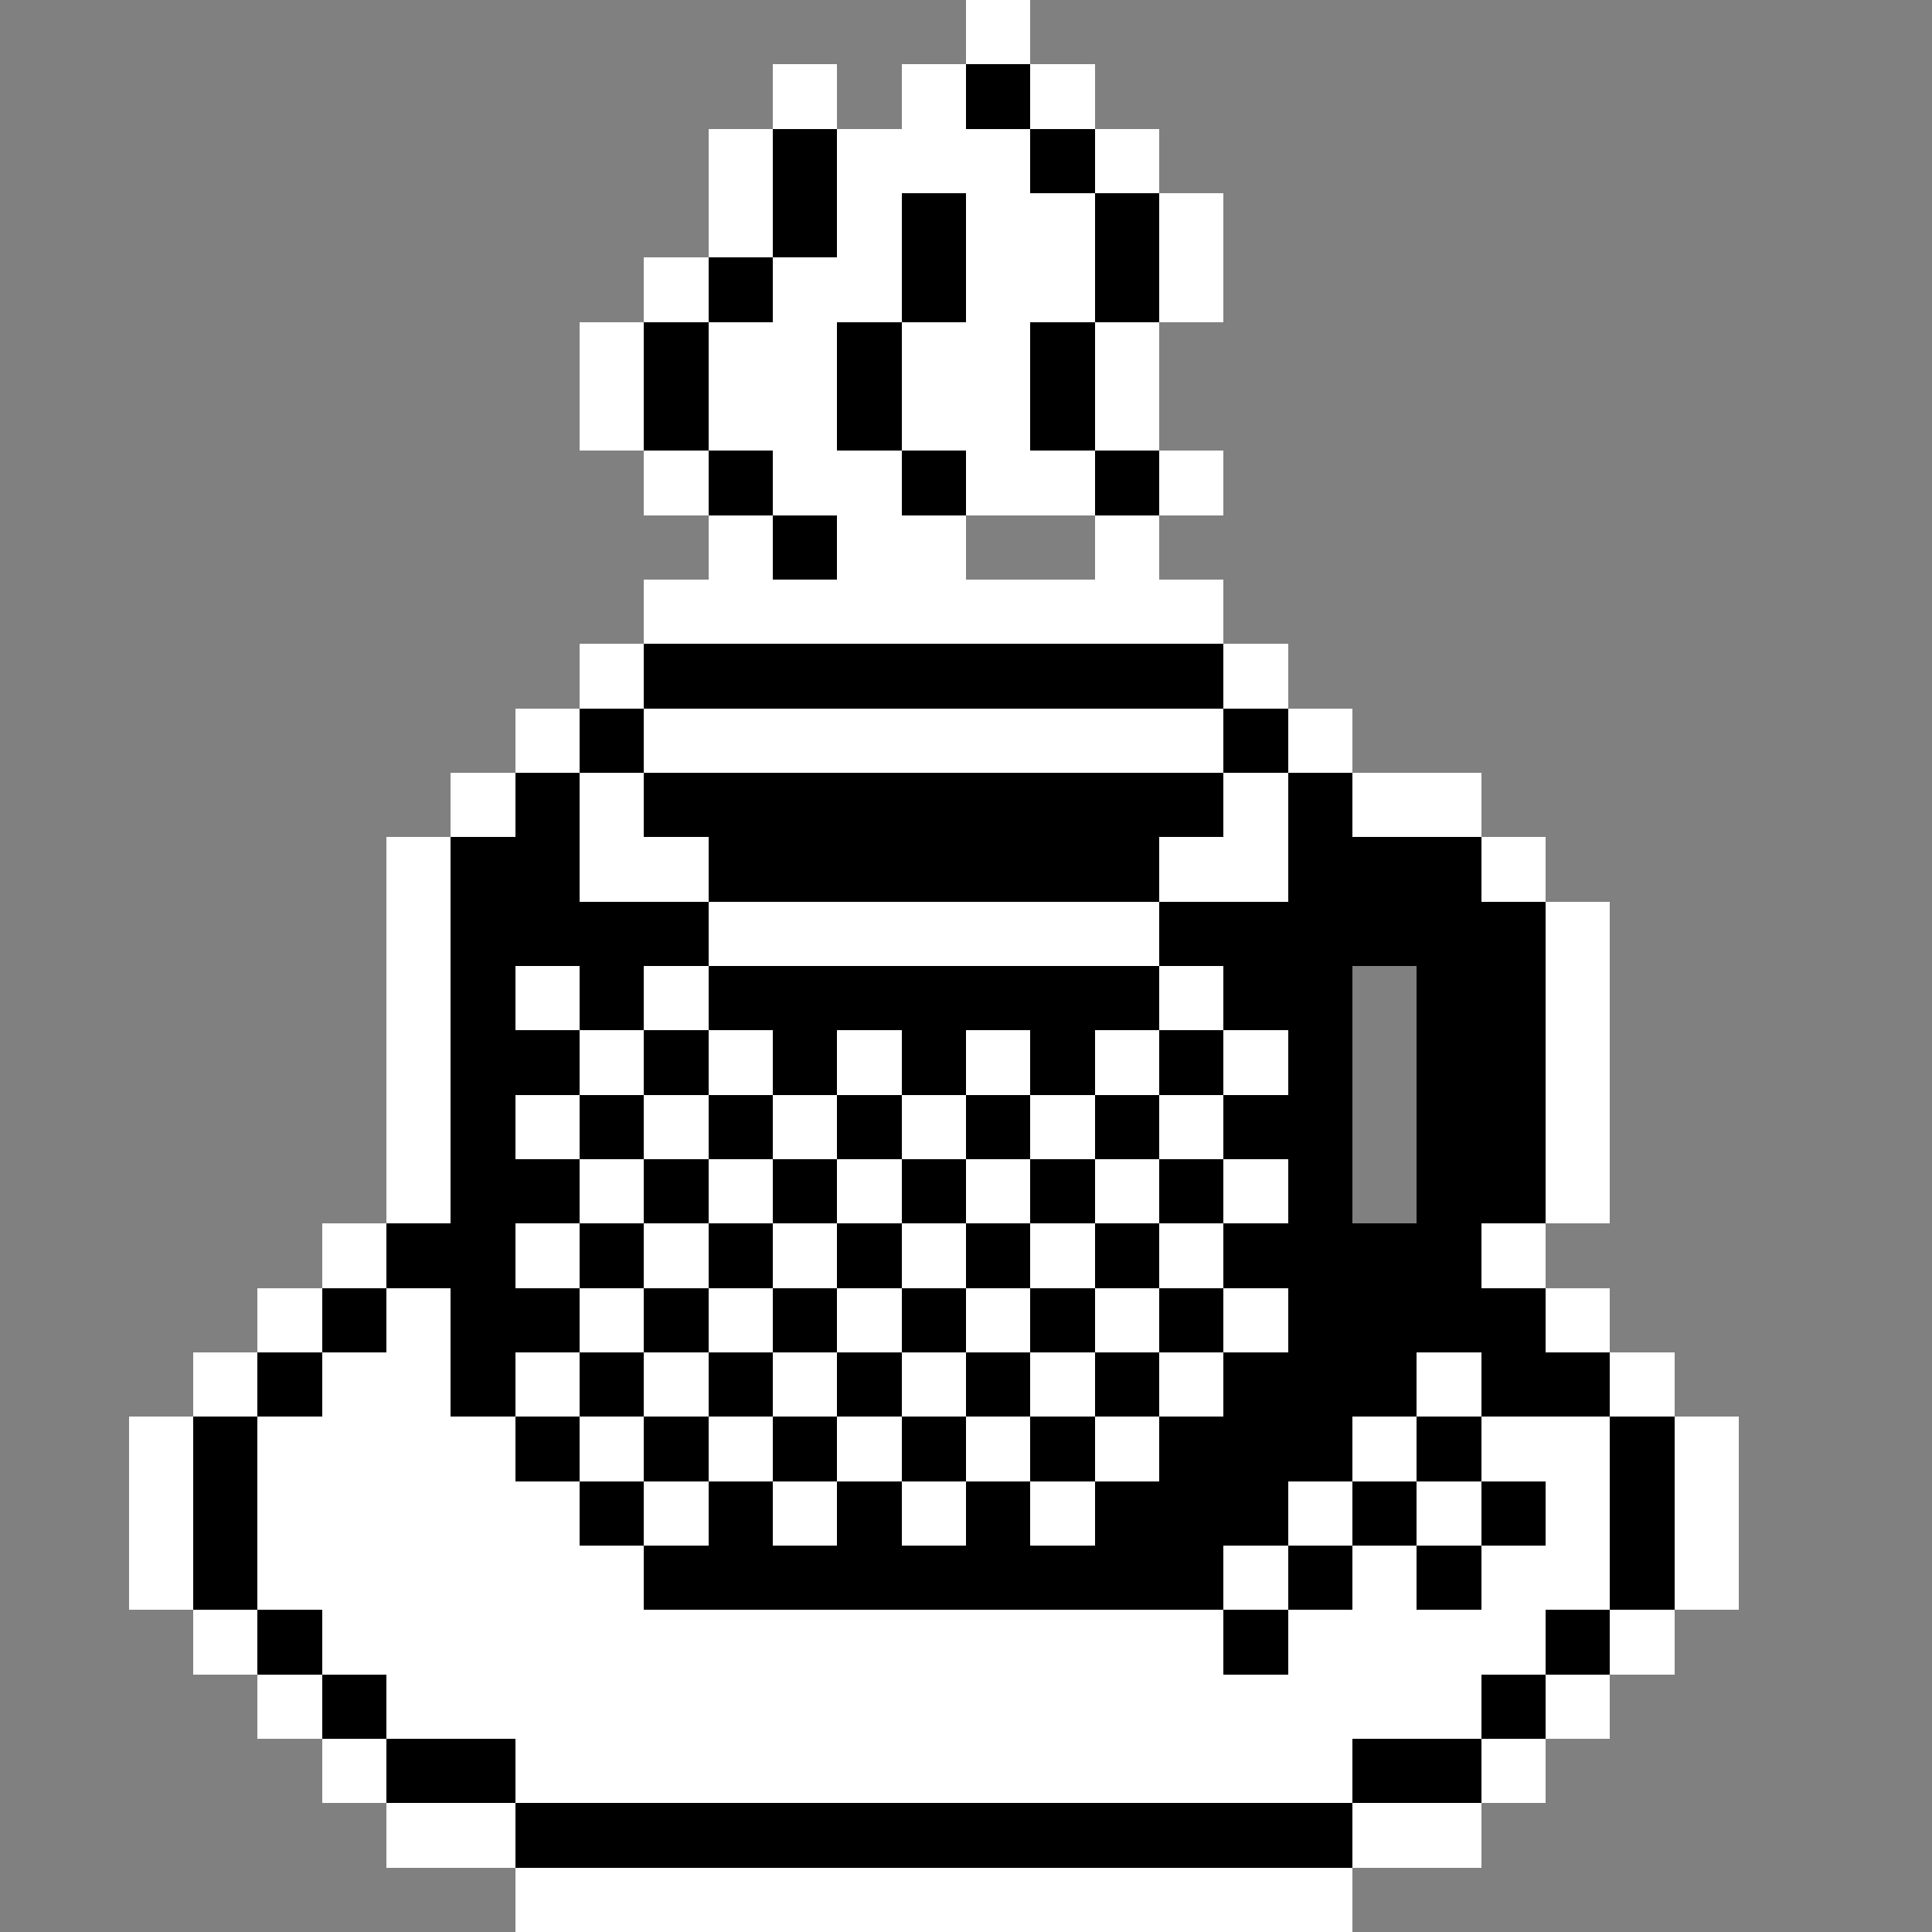 <?xml version="1.0" encoding="UTF-8" ?>
<svg version="1.1" width="60" height="60" xmlns="http://www.w3.org/2000/svg" shape-rendering="crispEdges">
<rect width="100%" height="100%" fill="#808080" stroke="none"/>
<rect x="30" y="0" width="2" height="2" fill="#FFFFFF" />
<rect x="24" y="2" width="2" height="2" fill="#FFFFFF" />
<rect x="28" y="2" width="2" height="2" fill="#FFFFFF" />
<rect x="30" y="2" width="2" height="2" fill="#000000" />
<rect x="32" y="2" width="2" height="2" fill="#FFFFFF" />
<rect x="22" y="4" width="2" height="2" fill="#FFFFFF" />
<rect x="24" y="4" width="2" height="2" fill="#000000" />
<rect x="26" y="4" width="2" height="2" fill="#FFFFFF" />
<rect x="28" y="4" width="2" height="2" fill="#FFFFFF" />
<rect x="30" y="4" width="2" height="2" fill="#FFFFFF" />
<rect x="32" y="4" width="2" height="2" fill="#000000" />
<rect x="34" y="4" width="2" height="2" fill="#FFFFFF" />
<rect x="22" y="6" width="2" height="2" fill="#FFFFFF" />
<rect x="24" y="6" width="2" height="2" fill="#000000" />
<rect x="26" y="6" width="2" height="2" fill="#FFFFFF" />
<rect x="28" y="6" width="2" height="2" fill="#000000" />
<rect x="30" y="6" width="2" height="2" fill="#FFFFFF" />
<rect x="32" y="6" width="2" height="2" fill="#FFFFFF" />
<rect x="34" y="6" width="2" height="2" fill="#000000" />
<rect x="36" y="6" width="2" height="2" fill="#FFFFFF" />
<rect x="20" y="8" width="2" height="2" fill="#FFFFFF" />
<rect x="22" y="8" width="2" height="2" fill="#000000" />
<rect x="24" y="8" width="2" height="2" fill="#FFFFFF" />
<rect x="26" y="8" width="2" height="2" fill="#FFFFFF" />
<rect x="28" y="8" width="2" height="2" fill="#000000" />
<rect x="30" y="8" width="2" height="2" fill="#FFFFFF" />
<rect x="32" y="8" width="2" height="2" fill="#FFFFFF" />
<rect x="34" y="8" width="2" height="2" fill="#000000" />
<rect x="36" y="8" width="2" height="2" fill="#FFFFFF" />
<rect x="18" y="10" width="2" height="2" fill="#FFFFFF" />
<rect x="20" y="10" width="2" height="2" fill="#000000" />
<rect x="22" y="10" width="2" height="2" fill="#FFFFFF" />
<rect x="24" y="10" width="2" height="2" fill="#FFFFFF" />
<rect x="26" y="10" width="2" height="2" fill="#000000" />
<rect x="28" y="10" width="2" height="2" fill="#FFFFFF" />
<rect x="30" y="10" width="2" height="2" fill="#FFFFFF" />
<rect x="32" y="10" width="2" height="2" fill="#000000" />
<rect x="34" y="10" width="2" height="2" fill="#FFFFFF" />
<rect x="18" y="12" width="2" height="2" fill="#FFFFFF" />
<rect x="20" y="12" width="2" height="2" fill="#000000" />
<rect x="22" y="12" width="2" height="2" fill="#FFFFFF" />
<rect x="24" y="12" width="2" height="2" fill="#FFFFFF" />
<rect x="26" y="12" width="2" height="2" fill="#000000" />
<rect x="28" y="12" width="2" height="2" fill="#FFFFFF" />
<rect x="30" y="12" width="2" height="2" fill="#FFFFFF" />
<rect x="32" y="12" width="2" height="2" fill="#000000" />
<rect x="34" y="12" width="2" height="2" fill="#FFFFFF" />
<rect x="20" y="14" width="2" height="2" fill="#FFFFFF" />
<rect x="22" y="14" width="2" height="2" fill="#000000" />
<rect x="24" y="14" width="2" height="2" fill="#FFFFFF" />
<rect x="26" y="14" width="2" height="2" fill="#FFFFFF" />
<rect x="28" y="14" width="2" height="2" fill="#000000" />
<rect x="30" y="14" width="2" height="2" fill="#FFFFFF" />
<rect x="32" y="14" width="2" height="2" fill="#FFFFFF" />
<rect x="34" y="14" width="2" height="2" fill="#000000" />
<rect x="36" y="14" width="2" height="2" fill="#FFFFFF" />
<rect x="22" y="16" width="2" height="2" fill="#FFFFFF" />
<rect x="24" y="16" width="2" height="2" fill="#000000" />
<rect x="26" y="16" width="2" height="2" fill="#FFFFFF" />
<rect x="28" y="16" width="2" height="2" fill="#FFFFFF" />
<rect x="34" y="16" width="2" height="2" fill="#FFFFFF" />
<rect x="20" y="18" width="2" height="2" fill="#FFFFFF" />
<rect x="22" y="18" width="2" height="2" fill="#FFFFFF" />
<rect x="24" y="18" width="2" height="2" fill="#FFFFFF" />
<rect x="26" y="18" width="2" height="2" fill="#FFFFFF" />
<rect x="28" y="18" width="2" height="2" fill="#FFFFFF" />
<rect x="30" y="18" width="2" height="2" fill="#FFFFFF" />
<rect x="32" y="18" width="2" height="2" fill="#FFFFFF" />
<rect x="34" y="18" width="2" height="2" fill="#FFFFFF" />
<rect x="36" y="18" width="2" height="2" fill="#FFFFFF" />
<rect x="18" y="20" width="2" height="2" fill="#FFFFFF" />
<rect x="20" y="20" width="2" height="2" fill="#000000" />
<rect x="22" y="20" width="2" height="2" fill="#000000" />
<rect x="24" y="20" width="2" height="2" fill="#000000" />
<rect x="26" y="20" width="2" height="2" fill="#000000" />
<rect x="28" y="20" width="2" height="2" fill="#000000" />
<rect x="30" y="20" width="2" height="2" fill="#000000" />
<rect x="32" y="20" width="2" height="2" fill="#000000" />
<rect x="34" y="20" width="2" height="2" fill="#000000" />
<rect x="36" y="20" width="2" height="2" fill="#000000" />
<rect x="38" y="20" width="2" height="2" fill="#FFFFFF" />
<rect x="16" y="22" width="2" height="2" fill="#FFFFFF" />
<rect x="18" y="22" width="2" height="2" fill="#000000" />
<rect x="20" y="22" width="2" height="2" fill="#FFFFFF" />
<rect x="22" y="22" width="2" height="2" fill="#FFFFFF" />
<rect x="24" y="22" width="2" height="2" fill="#FFFFFF" />
<rect x="26" y="22" width="2" height="2" fill="#FFFFFF" />
<rect x="28" y="22" width="2" height="2" fill="#FFFFFF" />
<rect x="30" y="22" width="2" height="2" fill="#FFFFFF" />
<rect x="32" y="22" width="2" height="2" fill="#FFFFFF" />
<rect x="34" y="22" width="2" height="2" fill="#FFFFFF" />
<rect x="36" y="22" width="2" height="2" fill="#FFFFFF" />
<rect x="38" y="22" width="2" height="2" fill="#000000" />
<rect x="40" y="22" width="2" height="2" fill="#FFFFFF" />
<rect x="14" y="24" width="2" height="2" fill="#FFFFFF" />
<rect x="16" y="24" width="2" height="2" fill="#000000" />
<rect x="18" y="24" width="2" height="2" fill="#FFFFFF" />
<rect x="20" y="24" width="2" height="2" fill="#000000" />
<rect x="22" y="24" width="2" height="2" fill="#000000" />
<rect x="24" y="24" width="2" height="2" fill="#000000" />
<rect x="26" y="24" width="2" height="2" fill="#000000" />
<rect x="28" y="24" width="2" height="2" fill="#000000" />
<rect x="30" y="24" width="2" height="2" fill="#000000" />
<rect x="32" y="24" width="2" height="2" fill="#000000" />
<rect x="34" y="24" width="2" height="2" fill="#000000" />
<rect x="36" y="24" width="2" height="2" fill="#000000" />
<rect x="38" y="24" width="2" height="2" fill="#FFFFFF" />
<rect x="40" y="24" width="2" height="2" fill="#000000" />
<rect x="42" y="24" width="2" height="2" fill="#FFFFFF" />
<rect x="44" y="24" width="2" height="2" fill="#FFFFFF" />
<rect x="12" y="26" width="2" height="2" fill="#FFFFFF" />
<rect x="14" y="26" width="2" height="2" fill="#000000" />
<rect x="16" y="26" width="2" height="2" fill="#000000" />
<rect x="18" y="26" width="2" height="2" fill="#FFFFFF" />
<rect x="20" y="26" width="2" height="2" fill="#FFFFFF" />
<rect x="22" y="26" width="2" height="2" fill="#000000" />
<rect x="24" y="26" width="2" height="2" fill="#000000" />
<rect x="26" y="26" width="2" height="2" fill="#000000" />
<rect x="28" y="26" width="2" height="2" fill="#000000" />
<rect x="30" y="26" width="2" height="2" fill="#000000" />
<rect x="32" y="26" width="2" height="2" fill="#000000" />
<rect x="34" y="26" width="2" height="2" fill="#000000" />
<rect x="36" y="26" width="2" height="2" fill="#FFFFFF" />
<rect x="38" y="26" width="2" height="2" fill="#FFFFFF" />
<rect x="40" y="26" width="2" height="2" fill="#000000" />
<rect x="42" y="26" width="2" height="2" fill="#000000" />
<rect x="44" y="26" width="2" height="2" fill="#000000" />
<rect x="46" y="26" width="2" height="2" fill="#FFFFFF" />
<rect x="12" y="28" width="2" height="2" fill="#FFFFFF" />
<rect x="14" y="28" width="2" height="2" fill="#000000" />
<rect x="16" y="28" width="2" height="2" fill="#000000" />
<rect x="18" y="28" width="2" height="2" fill="#000000" />
<rect x="20" y="28" width="2" height="2" fill="#000000" />
<rect x="22" y="28" width="2" height="2" fill="#FFFFFF" />
<rect x="24" y="28" width="2" height="2" fill="#FFFFFF" />
<rect x="26" y="28" width="2" height="2" fill="#FFFFFF" />
<rect x="28" y="28" width="2" height="2" fill="#FFFFFF" />
<rect x="30" y="28" width="2" height="2" fill="#FFFFFF" />
<rect x="32" y="28" width="2" height="2" fill="#FFFFFF" />
<rect x="34" y="28" width="2" height="2" fill="#FFFFFF" />
<rect x="36" y="28" width="2" height="2" fill="#000000" />
<rect x="38" y="28" width="2" height="2" fill="#000000" />
<rect x="40" y="28" width="2" height="2" fill="#000000" />
<rect x="42" y="28" width="2" height="2" fill="#000000" />
<rect x="44" y="28" width="2" height="2" fill="#000000" />
<rect x="46" y="28" width="2" height="2" fill="#000000" />
<rect x="48" y="28" width="2" height="2" fill="#FFFFFF" />
<rect x="12" y="30" width="2" height="2" fill="#FFFFFF" />
<rect x="14" y="30" width="2" height="2" fill="#000000" />
<rect x="16" y="30" width="2" height="2" fill="#FFFFFF" />
<rect x="18" y="30" width="2" height="2" fill="#000000" />
<rect x="20" y="30" width="2" height="2" fill="#FFFFFF" />
<rect x="22" y="30" width="2" height="2" fill="#000000" />
<rect x="24" y="30" width="2" height="2" fill="#000000" />
<rect x="26" y="30" width="2" height="2" fill="#000000" />
<rect x="28" y="30" width="2" height="2" fill="#000000" />
<rect x="30" y="30" width="2" height="2" fill="#000000" />
<rect x="32" y="30" width="2" height="2" fill="#000000" />
<rect x="34" y="30" width="2" height="2" fill="#000000" />
<rect x="36" y="30" width="2" height="2" fill="#FFFFFF" />
<rect x="38" y="30" width="2" height="2" fill="#000000" />
<rect x="40" y="30" width="2" height="2" fill="#000000" />
<rect x="44" y="30" width="2" height="2" fill="#000000" />
<rect x="46" y="30" width="2" height="2" fill="#000000" />
<rect x="48" y="30" width="2" height="2" fill="#FFFFFF" />
<rect x="12" y="32" width="2" height="2" fill="#FFFFFF" />
<rect x="14" y="32" width="2" height="2" fill="#000000" />
<rect x="16" y="32" width="2" height="2" fill="#000000" />
<rect x="18" y="32" width="2" height="2" fill="#FFFFFF" />
<rect x="20" y="32" width="2" height="2" fill="#000000" />
<rect x="22" y="32" width="2" height="2" fill="#FFFFFF" />
<rect x="24" y="32" width="2" height="2" fill="#000000" />
<rect x="26" y="32" width="2" height="2" fill="#FFFFFF" />
<rect x="28" y="32" width="2" height="2" fill="#000000" />
<rect x="30" y="32" width="2" height="2" fill="#FFFFFF" />
<rect x="32" y="32" width="2" height="2" fill="#000000" />
<rect x="34" y="32" width="2" height="2" fill="#FFFFFF" />
<rect x="36" y="32" width="2" height="2" fill="#000000" />
<rect x="38" y="32" width="2" height="2" fill="#FFFFFF" />
<rect x="40" y="32" width="2" height="2" fill="#000000" />
<rect x="44" y="32" width="2" height="2" fill="#000000" />
<rect x="46" y="32" width="2" height="2" fill="#000000" />
<rect x="48" y="32" width="2" height="2" fill="#FFFFFF" />
<rect x="12" y="34" width="2" height="2" fill="#FFFFFF" />
<rect x="14" y="34" width="2" height="2" fill="#000000" />
<rect x="16" y="34" width="2" height="2" fill="#FFFFFF" />
<rect x="18" y="34" width="2" height="2" fill="#000000" />
<rect x="20" y="34" width="2" height="2" fill="#FFFFFF" />
<rect x="22" y="34" width="2" height="2" fill="#000000" />
<rect x="24" y="34" width="2" height="2" fill="#FFFFFF" />
<rect x="26" y="34" width="2" height="2" fill="#000000" />
<rect x="28" y="34" width="2" height="2" fill="#FFFFFF" />
<rect x="30" y="34" width="2" height="2" fill="#000000" />
<rect x="32" y="34" width="2" height="2" fill="#FFFFFF" />
<rect x="34" y="34" width="2" height="2" fill="#000000" />
<rect x="36" y="34" width="2" height="2" fill="#FFFFFF" />
<rect x="38" y="34" width="2" height="2" fill="#000000" />
<rect x="40" y="34" width="2" height="2" fill="#000000" />
<rect x="44" y="34" width="2" height="2" fill="#000000" />
<rect x="46" y="34" width="2" height="2" fill="#000000" />
<rect x="48" y="34" width="2" height="2" fill="#FFFFFF" />
<rect x="12" y="36" width="2" height="2" fill="#FFFFFF" />
<rect x="14" y="36" width="2" height="2" fill="#000000" />
<rect x="16" y="36" width="2" height="2" fill="#000000" />
<rect x="18" y="36" width="2" height="2" fill="#FFFFFF" />
<rect x="20" y="36" width="2" height="2" fill="#000000" />
<rect x="22" y="36" width="2" height="2" fill="#FFFFFF" />
<rect x="24" y="36" width="2" height="2" fill="#000000" />
<rect x="26" y="36" width="2" height="2" fill="#FFFFFF" />
<rect x="28" y="36" width="2" height="2" fill="#000000" />
<rect x="30" y="36" width="2" height="2" fill="#FFFFFF" />
<rect x="32" y="36" width="2" height="2" fill="#000000" />
<rect x="34" y="36" width="2" height="2" fill="#FFFFFF" />
<rect x="36" y="36" width="2" height="2" fill="#000000" />
<rect x="38" y="36" width="2" height="2" fill="#FFFFFF" />
<rect x="40" y="36" width="2" height="2" fill="#000000" />
<rect x="44" y="36" width="2" height="2" fill="#000000" />
<rect x="46" y="36" width="2" height="2" fill="#000000" />
<rect x="48" y="36" width="2" height="2" fill="#FFFFFF" />
<rect x="10" y="38" width="2" height="2" fill="#FFFFFF" />
<rect x="12" y="38" width="2" height="2" fill="#000000" />
<rect x="14" y="38" width="2" height="2" fill="#000000" />
<rect x="16" y="38" width="2" height="2" fill="#FFFFFF" />
<rect x="18" y="38" width="2" height="2" fill="#000000" />
<rect x="20" y="38" width="2" height="2" fill="#FFFFFF" />
<rect x="22" y="38" width="2" height="2" fill="#000000" />
<rect x="24" y="38" width="2" height="2" fill="#FFFFFF" />
<rect x="26" y="38" width="2" height="2" fill="#000000" />
<rect x="28" y="38" width="2" height="2" fill="#FFFFFF" />
<rect x="30" y="38" width="2" height="2" fill="#000000" />
<rect x="32" y="38" width="2" height="2" fill="#FFFFFF" />
<rect x="34" y="38" width="2" height="2" fill="#000000" />
<rect x="36" y="38" width="2" height="2" fill="#FFFFFF" />
<rect x="38" y="38" width="2" height="2" fill="#000000" />
<rect x="40" y="38" width="2" height="2" fill="#000000" />
<rect x="42" y="38" width="2" height="2" fill="#000000" />
<rect x="44" y="38" width="2" height="2" fill="#000000" />
<rect x="46" y="38" width="2" height="2" fill="#FFFFFF" />
<rect x="8" y="40" width="2" height="2" fill="#FFFFFF" />
<rect x="10" y="40" width="2" height="2" fill="#000000" />
<rect x="12" y="40" width="2" height="2" fill="#FFFFFF" />
<rect x="14" y="40" width="2" height="2" fill="#000000" />
<rect x="16" y="40" width="2" height="2" fill="#000000" />
<rect x="18" y="40" width="2" height="2" fill="#FFFFFF" />
<rect x="20" y="40" width="2" height="2" fill="#000000" />
<rect x="22" y="40" width="2" height="2" fill="#FFFFFF" />
<rect x="24" y="40" width="2" height="2" fill="#000000" />
<rect x="26" y="40" width="2" height="2" fill="#FFFFFF" />
<rect x="28" y="40" width="2" height="2" fill="#000000" />
<rect x="30" y="40" width="2" height="2" fill="#FFFFFF" />
<rect x="32" y="40" width="2" height="2" fill="#000000" />
<rect x="34" y="40" width="2" height="2" fill="#FFFFFF" />
<rect x="36" y="40" width="2" height="2" fill="#000000" />
<rect x="38" y="40" width="2" height="2" fill="#FFFFFF" />
<rect x="40" y="40" width="2" height="2" fill="#000000" />
<rect x="42" y="40" width="2" height="2" fill="#000000" />
<rect x="44" y="40" width="2" height="2" fill="#000000" />
<rect x="46" y="40" width="2" height="2" fill="#000000" />
<rect x="48" y="40" width="2" height="2" fill="#FFFFFF" />
<rect x="6" y="42" width="2" height="2" fill="#FFFFFF" />
<rect x="8" y="42" width="2" height="2" fill="#000000" />
<rect x="10" y="42" width="2" height="2" fill="#FFFFFF" />
<rect x="12" y="42" width="2" height="2" fill="#FFFFFF" />
<rect x="14" y="42" width="2" height="2" fill="#000000" />
<rect x="16" y="42" width="2" height="2" fill="#FFFFFF" />
<rect x="18" y="42" width="2" height="2" fill="#000000" />
<rect x="20" y="42" width="2" height="2" fill="#FFFFFF" />
<rect x="22" y="42" width="2" height="2" fill="#000000" />
<rect x="24" y="42" width="2" height="2" fill="#FFFFFF" />
<rect x="26" y="42" width="2" height="2" fill="#000000" />
<rect x="28" y="42" width="2" height="2" fill="#FFFFFF" />
<rect x="30" y="42" width="2" height="2" fill="#000000" />
<rect x="32" y="42" width="2" height="2" fill="#FFFFFF" />
<rect x="34" y="42" width="2" height="2" fill="#000000" />
<rect x="36" y="42" width="2" height="2" fill="#FFFFFF" />
<rect x="38" y="42" width="2" height="2" fill="#000000" />
<rect x="40" y="42" width="2" height="2" fill="#000000" />
<rect x="42" y="42" width="2" height="2" fill="#000000" />
<rect x="44" y="42" width="2" height="2" fill="#FFFFFF" />
<rect x="46" y="42" width="2" height="2" fill="#000000" />
<rect x="48" y="42" width="2" height="2" fill="#000000" />
<rect x="50" y="42" width="2" height="2" fill="#FFFFFF" />
<rect x="4" y="44" width="2" height="2" fill="#FFFFFF" />
<rect x="6" y="44" width="2" height="2" fill="#000000" />
<rect x="8" y="44" width="2" height="2" fill="#FFFFFF" />
<rect x="10" y="44" width="2" height="2" fill="#FFFFFF" />
<rect x="12" y="44" width="2" height="2" fill="#FFFFFF" />
<rect x="14" y="44" width="2" height="2" fill="#FFFFFF" />
<rect x="16" y="44" width="2" height="2" fill="#000000" />
<rect x="18" y="44" width="2" height="2" fill="#FFFFFF" />
<rect x="20" y="44" width="2" height="2" fill="#000000" />
<rect x="22" y="44" width="2" height="2" fill="#FFFFFF" />
<rect x="24" y="44" width="2" height="2" fill="#000000" />
<rect x="26" y="44" width="2" height="2" fill="#FFFFFF" />
<rect x="28" y="44" width="2" height="2" fill="#000000" />
<rect x="30" y="44" width="2" height="2" fill="#FFFFFF" />
<rect x="32" y="44" width="2" height="2" fill="#000000" />
<rect x="34" y="44" width="2" height="2" fill="#FFFFFF" />
<rect x="36" y="44" width="2" height="2" fill="#000000" />
<rect x="38" y="44" width="2" height="2" fill="#000000" />
<rect x="40" y="44" width="2" height="2" fill="#000000" />
<rect x="42" y="44" width="2" height="2" fill="#FFFFFF" />
<rect x="44" y="44" width="2" height="2" fill="#000000" />
<rect x="46" y="44" width="2" height="2" fill="#FFFFFF" />
<rect x="48" y="44" width="2" height="2" fill="#FFFFFF" />
<rect x="50" y="44" width="2" height="2" fill="#000000" />
<rect x="52" y="44" width="2" height="2" fill="#FFFFFF" />
<rect x="4" y="46" width="2" height="2" fill="#FFFFFF" />
<rect x="6" y="46" width="2" height="2" fill="#000000" />
<rect x="8" y="46" width="2" height="2" fill="#FFFFFF" />
<rect x="10" y="46" width="2" height="2" fill="#FFFFFF" />
<rect x="12" y="46" width="2" height="2" fill="#FFFFFF" />
<rect x="14" y="46" width="2" height="2" fill="#FFFFFF" />
<rect x="16" y="46" width="2" height="2" fill="#FFFFFF" />
<rect x="18" y="46" width="2" height="2" fill="#000000" />
<rect x="20" y="46" width="2" height="2" fill="#FFFFFF" />
<rect x="22" y="46" width="2" height="2" fill="#000000" />
<rect x="24" y="46" width="2" height="2" fill="#FFFFFF" />
<rect x="26" y="46" width="2" height="2" fill="#000000" />
<rect x="28" y="46" width="2" height="2" fill="#FFFFFF" />
<rect x="30" y="46" width="2" height="2" fill="#000000" />
<rect x="32" y="46" width="2" height="2" fill="#FFFFFF" />
<rect x="34" y="46" width="2" height="2" fill="#000000" />
<rect x="36" y="46" width="2" height="2" fill="#000000" />
<rect x="38" y="46" width="2" height="2" fill="#000000" />
<rect x="40" y="46" width="2" height="2" fill="#FFFFFF" />
<rect x="42" y="46" width="2" height="2" fill="#000000" />
<rect x="44" y="46" width="2" height="2" fill="#FFFFFF" />
<rect x="46" y="46" width="2" height="2" fill="#000000" />
<rect x="48" y="46" width="2" height="2" fill="#FFFFFF" />
<rect x="50" y="46" width="2" height="2" fill="#000000" />
<rect x="52" y="46" width="2" height="2" fill="#FFFFFF" />
<rect x="4" y="48" width="2" height="2" fill="#FFFFFF" />
<rect x="6" y="48" width="2" height="2" fill="#000000" />
<rect x="8" y="48" width="2" height="2" fill="#FFFFFF" />
<rect x="10" y="48" width="2" height="2" fill="#FFFFFF" />
<rect x="12" y="48" width="2" height="2" fill="#FFFFFF" />
<rect x="14" y="48" width="2" height="2" fill="#FFFFFF" />
<rect x="16" y="48" width="2" height="2" fill="#FFFFFF" />
<rect x="18" y="48" width="2" height="2" fill="#FFFFFF" />
<rect x="20" y="48" width="2" height="2" fill="#000000" />
<rect x="22" y="48" width="2" height="2" fill="#000000" />
<rect x="24" y="48" width="2" height="2" fill="#000000" />
<rect x="26" y="48" width="2" height="2" fill="#000000" />
<rect x="28" y="48" width="2" height="2" fill="#000000" />
<rect x="30" y="48" width="2" height="2" fill="#000000" />
<rect x="32" y="48" width="2" height="2" fill="#000000" />
<rect x="34" y="48" width="2" height="2" fill="#000000" />
<rect x="36" y="48" width="2" height="2" fill="#000000" />
<rect x="38" y="48" width="2" height="2" fill="#FFFFFF" />
<rect x="40" y="48" width="2" height="2" fill="#000000" />
<rect x="42" y="48" width="2" height="2" fill="#FFFFFF" />
<rect x="44" y="48" width="2" height="2" fill="#000000" />
<rect x="46" y="48" width="2" height="2" fill="#FFFFFF" />
<rect x="48" y="48" width="2" height="2" fill="#FFFFFF" />
<rect x="50" y="48" width="2" height="2" fill="#000000" />
<rect x="52" y="48" width="2" height="2" fill="#FFFFFF" />
<rect x="6" y="50" width="2" height="2" fill="#FFFFFF" />
<rect x="8" y="50" width="2" height="2" fill="#000000" />
<rect x="10" y="50" width="2" height="2" fill="#FFFFFF" />
<rect x="12" y="50" width="2" height="2" fill="#FFFFFF" />
<rect x="14" y="50" width="2" height="2" fill="#FFFFFF" />
<rect x="16" y="50" width="2" height="2" fill="#FFFFFF" />
<rect x="18" y="50" width="2" height="2" fill="#FFFFFF" />
<rect x="20" y="50" width="2" height="2" fill="#FFFFFF" />
<rect x="22" y="50" width="2" height="2" fill="#FFFFFF" />
<rect x="24" y="50" width="2" height="2" fill="#FFFFFF" />
<rect x="26" y="50" width="2" height="2" fill="#FFFFFF" />
<rect x="28" y="50" width="2" height="2" fill="#FFFFFF" />
<rect x="30" y="50" width="2" height="2" fill="#FFFFFF" />
<rect x="32" y="50" width="2" height="2" fill="#FFFFFF" />
<rect x="34" y="50" width="2" height="2" fill="#FFFFFF" />
<rect x="36" y="50" width="2" height="2" fill="#FFFFFF" />
<rect x="38" y="50" width="2" height="2" fill="#000000" />
<rect x="40" y="50" width="2" height="2" fill="#FFFFFF" />
<rect x="42" y="50" width="2" height="2" fill="#FFFFFF" />
<rect x="44" y="50" width="2" height="2" fill="#FFFFFF" />
<rect x="46" y="50" width="2" height="2" fill="#FFFFFF" />
<rect x="48" y="50" width="2" height="2" fill="#000000" />
<rect x="50" y="50" width="2" height="2" fill="#FFFFFF" />
<rect x="8" y="52" width="2" height="2" fill="#FFFFFF" />
<rect x="10" y="52" width="2" height="2" fill="#000000" />
<rect x="12" y="52" width="2" height="2" fill="#FFFFFF" />
<rect x="14" y="52" width="2" height="2" fill="#FFFFFF" />
<rect x="16" y="52" width="2" height="2" fill="#FFFFFF" />
<rect x="18" y="52" width="2" height="2" fill="#FFFFFF" />
<rect x="20" y="52" width="2" height="2" fill="#FFFFFF" />
<rect x="22" y="52" width="2" height="2" fill="#FFFFFF" />
<rect x="24" y="52" width="2" height="2" fill="#FFFFFF" />
<rect x="26" y="52" width="2" height="2" fill="#FFFFFF" />
<rect x="28" y="52" width="2" height="2" fill="#FFFFFF" />
<rect x="30" y="52" width="2" height="2" fill="#FFFFFF" />
<rect x="32" y="52" width="2" height="2" fill="#FFFFFF" />
<rect x="34" y="52" width="2" height="2" fill="#FFFFFF" />
<rect x="36" y="52" width="2" height="2" fill="#FFFFFF" />
<rect x="38" y="52" width="2" height="2" fill="#FFFFFF" />
<rect x="40" y="52" width="2" height="2" fill="#FFFFFF" />
<rect x="42" y="52" width="2" height="2" fill="#FFFFFF" />
<rect x="44" y="52" width="2" height="2" fill="#FFFFFF" />
<rect x="46" y="52" width="2" height="2" fill="#000000" />
<rect x="48" y="52" width="2" height="2" fill="#FFFFFF" />
<rect x="10" y="54" width="2" height="2" fill="#FFFFFF" />
<rect x="12" y="54" width="2" height="2" fill="#000000" />
<rect x="14" y="54" width="2" height="2" fill="#000000" />
<rect x="16" y="54" width="2" height="2" fill="#FFFFFF" />
<rect x="18" y="54" width="2" height="2" fill="#FFFFFF" />
<rect x="20" y="54" width="2" height="2" fill="#FFFFFF" />
<rect x="22" y="54" width="2" height="2" fill="#FFFFFF" />
<rect x="24" y="54" width="2" height="2" fill="#FFFFFF" />
<rect x="26" y="54" width="2" height="2" fill="#FFFFFF" />
<rect x="28" y="54" width="2" height="2" fill="#FFFFFF" />
<rect x="30" y="54" width="2" height="2" fill="#FFFFFF" />
<rect x="32" y="54" width="2" height="2" fill="#FFFFFF" />
<rect x="34" y="54" width="2" height="2" fill="#FFFFFF" />
<rect x="36" y="54" width="2" height="2" fill="#FFFFFF" />
<rect x="38" y="54" width="2" height="2" fill="#FFFFFF" />
<rect x="40" y="54" width="2" height="2" fill="#FFFFFF" />
<rect x="42" y="54" width="2" height="2" fill="#000000" />
<rect x="44" y="54" width="2" height="2" fill="#000000" />
<rect x="46" y="54" width="2" height="2" fill="#FFFFFF" />
<rect x="12" y="56" width="2" height="2" fill="#FFFFFF" />
<rect x="14" y="56" width="2" height="2" fill="#FFFFFF" />
<rect x="16" y="56" width="2" height="2" fill="#000000" />
<rect x="18" y="56" width="2" height="2" fill="#000000" />
<rect x="20" y="56" width="2" height="2" fill="#000000" />
<rect x="22" y="56" width="2" height="2" fill="#000000" />
<rect x="24" y="56" width="2" height="2" fill="#000000" />
<rect x="26" y="56" width="2" height="2" fill="#000000" />
<rect x="28" y="56" width="2" height="2" fill="#000000" />
<rect x="30" y="56" width="2" height="2" fill="#000000" />
<rect x="32" y="56" width="2" height="2" fill="#000000" />
<rect x="34" y="56" width="2" height="2" fill="#000000" />
<rect x="36" y="56" width="2" height="2" fill="#000000" />
<rect x="38" y="56" width="2" height="2" fill="#000000" />
<rect x="40" y="56" width="2" height="2" fill="#000000" />
<rect x="42" y="56" width="2" height="2" fill="#FFFFFF" />
<rect x="44" y="56" width="2" height="2" fill="#FFFFFF" />
<rect x="16" y="58" width="2" height="2" fill="#FFFFFF" />
<rect x="18" y="58" width="2" height="2" fill="#FFFFFF" />
<rect x="20" y="58" width="2" height="2" fill="#FFFFFF" />
<rect x="22" y="58" width="2" height="2" fill="#FFFFFF" />
<rect x="24" y="58" width="2" height="2" fill="#FFFFFF" />
<rect x="26" y="58" width="2" height="2" fill="#FFFFFF" />
<rect x="28" y="58" width="2" height="2" fill="#FFFFFF" />
<rect x="30" y="58" width="2" height="2" fill="#FFFFFF" />
<rect x="32" y="58" width="2" height="2" fill="#FFFFFF" />
<rect x="34" y="58" width="2" height="2" fill="#FFFFFF" />
<rect x="36" y="58" width="2" height="2" fill="#FFFFFF" />
<rect x="38" y="58" width="2" height="2" fill="#FFFFFF" />
<rect x="40" y="58" width="2" height="2" fill="#FFFFFF" />
</svg>